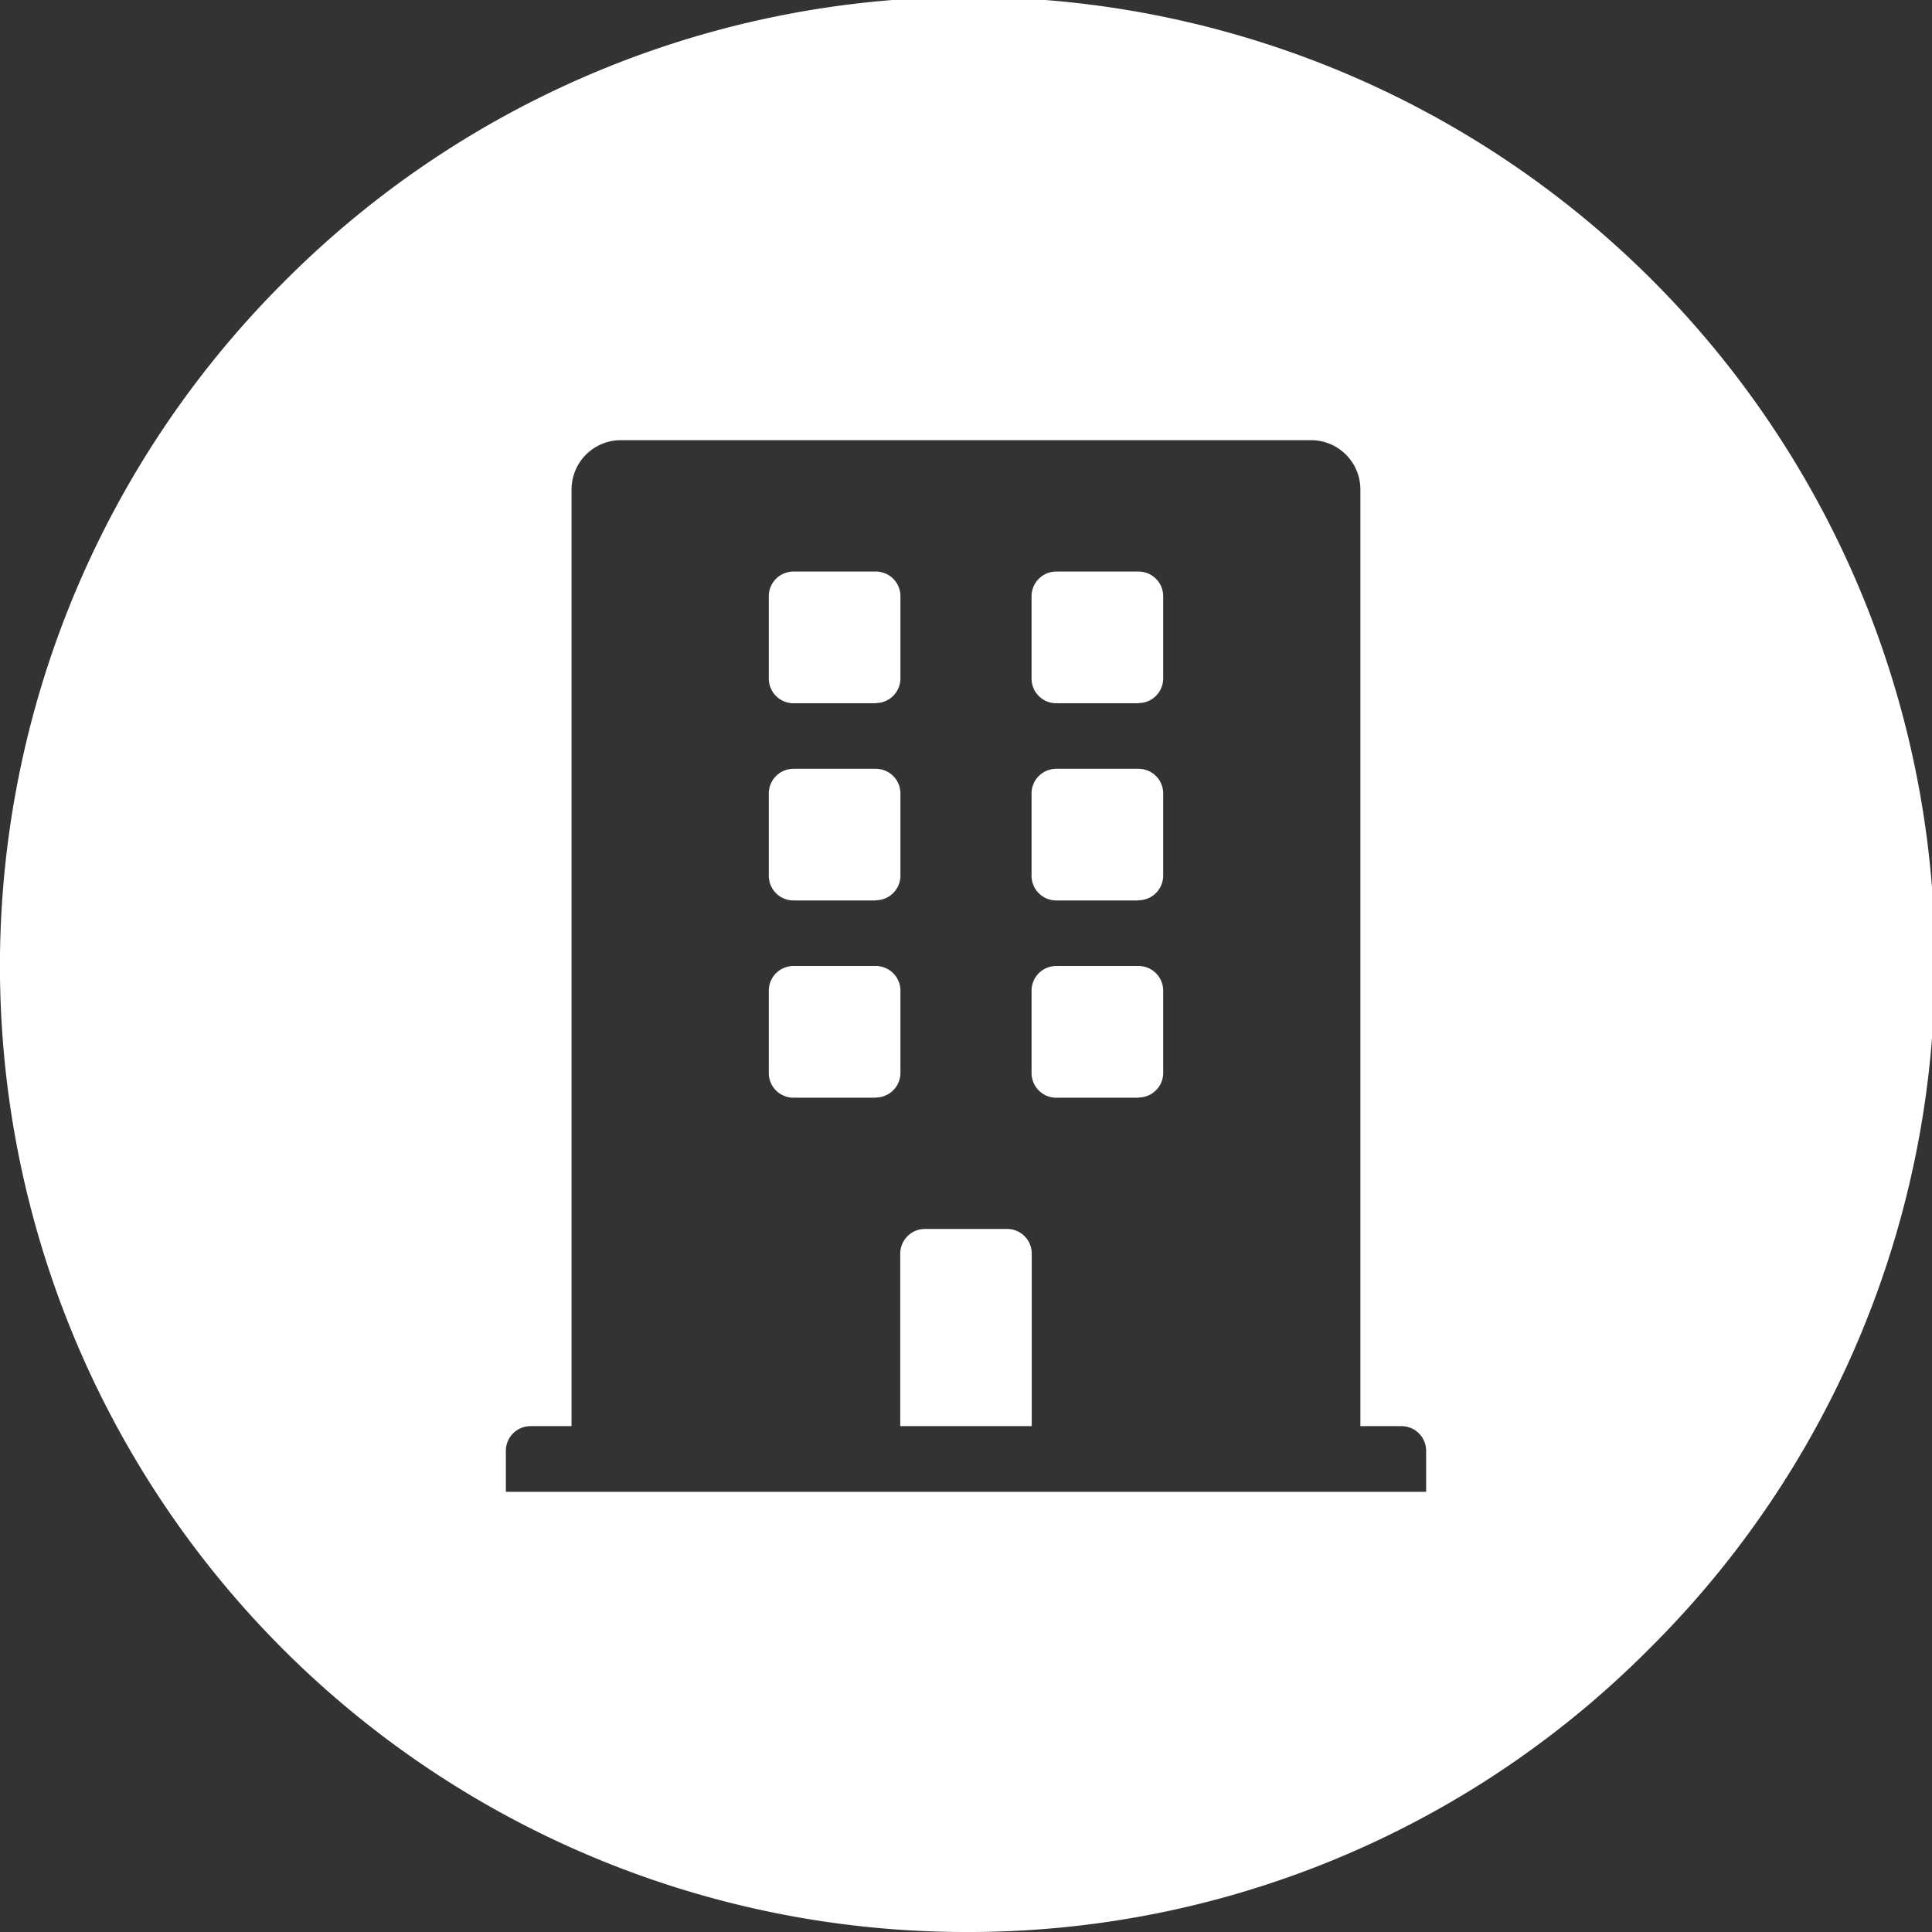 <svg xmlns="http://www.w3.org/2000/svg" width="30" height="30" viewBox="0 0 30 30">
  <rect x="0" y="0" width="30" height="30" fill="#333333" stroke="none"/>
  <path id="branchlist" d="M15,30A15,15,0,0,1,4.393,4.393,15,15,0,1,1,25.606,25.606,14.9,14.9,0,0,1,15,30ZM8.238,22.145a.383.383,0,0,0-.383.382v.638H22.145v-.638a.383.383,0,0,0-.383-.382h-.638V7.6a.766.766,0,0,0-.766-.765H9.641a.766.766,0,0,0-.766.765V22.145Zm7.783,0H13.979V19.466a.384.384,0,0,1,.383-.383h1.276a.383.383,0,0,1,.383.383v2.678Zm1.659-5.1H16.4a.383.383,0,0,1-.382-.382V15.383A.383.383,0,0,1,16.4,15H17.68a.383.383,0,0,1,.382.383v1.276A.383.383,0,0,1,17.68,17.042Zm-4.083,0H12.32a.383.383,0,0,1-.382-.382V15.383A.383.383,0,0,1,12.32,15H13.6a.383.383,0,0,1,.382.383v1.276A.383.383,0,0,1,13.6,17.042Zm4.083-3.063H16.4a.383.383,0,0,1-.382-.382V12.32a.383.383,0,0,1,.382-.382H17.68a.383.383,0,0,1,.382.382V13.6A.383.383,0,0,1,17.68,13.979Zm-4.083,0H12.32a.383.383,0,0,1-.382-.382V12.32a.383.383,0,0,1,.382-.382H13.6a.383.383,0,0,1,.382.382V13.6A.383.383,0,0,1,13.6,13.979Zm4.083-3.062H16.4a.383.383,0,0,1-.382-.383V9.258a.383.383,0,0,1,.382-.383H17.68a.383.383,0,0,1,.382.383v1.275A.383.383,0,0,1,17.68,10.917Zm-4.083,0H12.32a.383.383,0,0,1-.382-.383V9.258a.383.383,0,0,1,.382-.383H13.6a.383.383,0,0,1,.382.383v1.275A.383.383,0,0,1,13.6,10.917Z" fill="#fff"/>
</svg>
